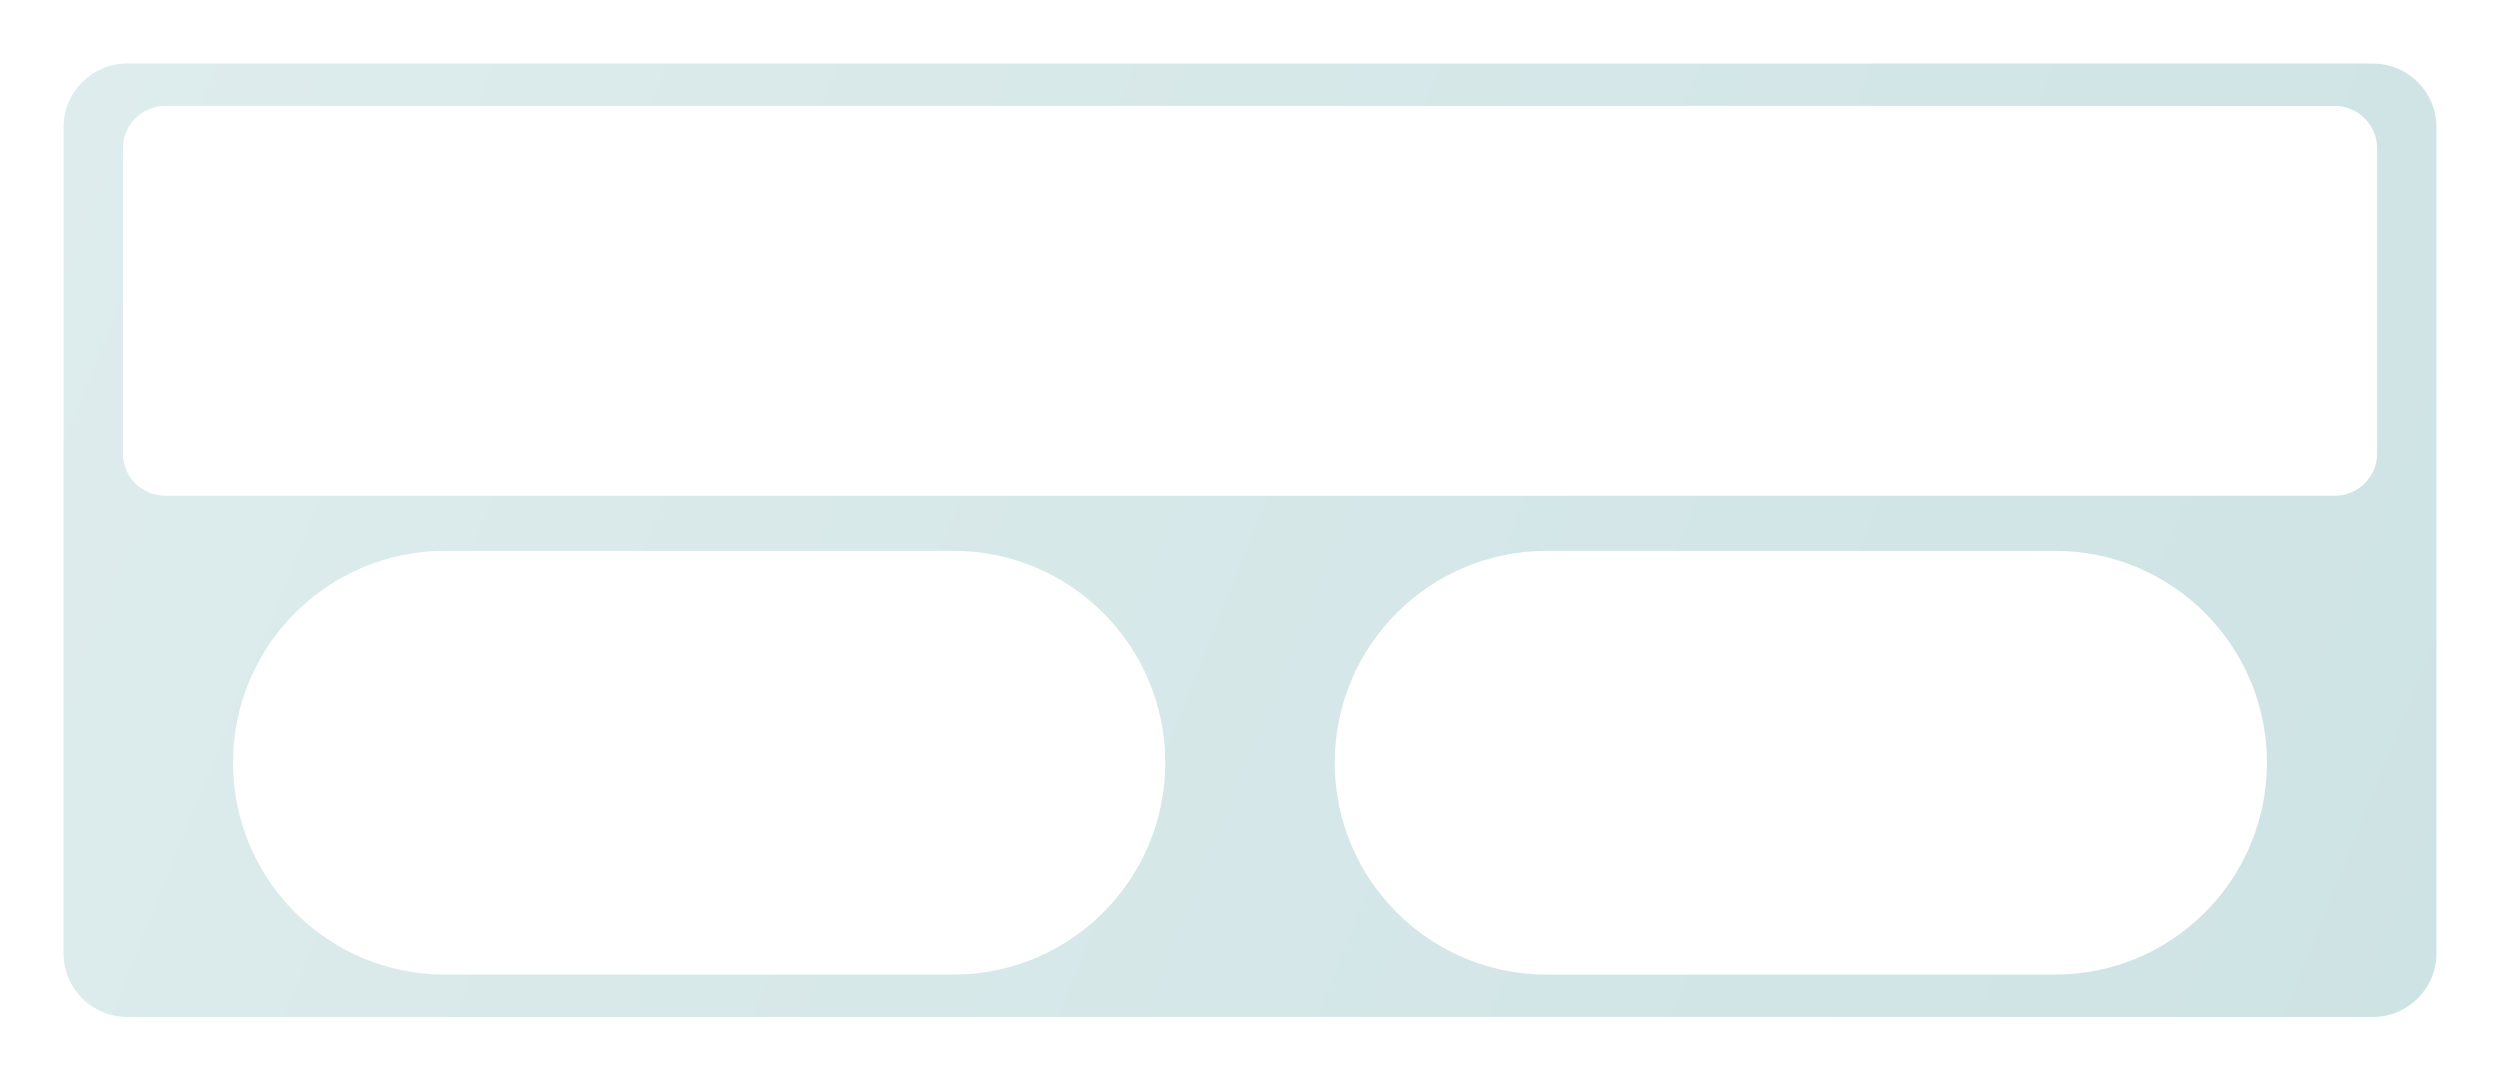 <svg width="590" height="255" viewBox="0 0 590 255" fill="none" xmlns="http://www.w3.org/2000/svg">
<g filter="url(#filter0_dii_70_3643)">
<path fill-rule="evenodd" clip-rule="evenodd" d="M30 15C21.716 15 15 21.716 15 30V225C15 233.284 21.716 240 30 240H560C568.284 240 575 233.284 575 225V30C575 21.716 568.284 15 560 15H30ZM105 130C77.386 130 55 152.386 55 180C55 207.614 77.386 230 105 230H225C252.614 230 275 207.614 275 180C275 152.386 252.614 130 225 130H105ZM315 180C315 152.386 337.386 130 365 130H485C512.614 130 535 152.386 535 180C535 207.614 512.614 230 485 230H365C337.386 230 315 207.614 315 180ZM39 25C33.477 25 29 29.477 29 35V107C29 112.523 33.477 117 39 117H551C556.523 117 561 112.523 561 107V35C561 29.477 556.523 25 551 25H39Z" fill="url(#paint0_linear_70_3643)"/>
</g>
<defs>
<filter id="filter0_dii_70_3643" x="0" y="0" width="590" height="255" filterUnits="userSpaceOnUse" color-interpolation-filters="sRGB">
<feFlood flood-opacity="0" result="BackgroundImageFix"/>
<feColorMatrix in="SourceAlpha" type="matrix" values="0 0 0 0 0 0 0 0 0 0 0 0 0 0 0 0 0 0 127 0" result="hardAlpha"/>
<feOffset/>
<feGaussianBlur stdDeviation="7.5"/>
<feComposite in2="hardAlpha" operator="out"/>
<feColorMatrix type="matrix" values="0 0 0 0 0.106 0 0 0 0 0.185 0 0 0 0 0.194 0 0 0 1 0"/>
<feBlend mode="normal" in2="BackgroundImageFix" result="effect1_dropShadow_70_3643"/>
<feBlend mode="normal" in="SourceGraphic" in2="effect1_dropShadow_70_3643" result="shape"/>
<feColorMatrix in="SourceAlpha" type="matrix" values="0 0 0 0 0 0 0 0 0 0 0 0 0 0 0 0 0 0 127 0" result="hardAlpha"/>
<feOffset dy="3"/>
<feGaussianBlur stdDeviation="0.75"/>
<feComposite in2="hardAlpha" operator="arithmetic" k2="-1" k3="1"/>
<feColorMatrix type="matrix" values="0 0 0 0 1 0 0 0 0 1 0 0 0 0 1 0 0 0 0.4 0"/>
<feBlend mode="normal" in2="shape" result="effect2_innerShadow_70_3643"/>
<feColorMatrix in="SourceAlpha" type="matrix" values="0 0 0 0 0 0 0 0 0 0 0 0 0 0 0 0 0 0 127 0" result="hardAlpha"/>
<feOffset dy="-3"/>
<feGaussianBlur stdDeviation="0.75"/>
<feComposite in2="hardAlpha" operator="arithmetic" k2="-1" k3="1"/>
<feColorMatrix type="matrix" values="0 0 0 0 0 0 0 0 0 0 0 0 0 0 0 0 0 0 0.5 0"/>
<feBlend mode="normal" in2="effect2_innerShadow_70_3643" result="effect3_innerShadow_70_3643"/>
</filter>
<linearGradient id="paint0_linear_70_3643" x1="15" y1="15" x2="575" y2="240" gradientUnits="userSpaceOnUse">
<stop stop-color="#DEECED"/>
<stop offset="1" stop-color="#CEE3E4"/>
</linearGradient>
</defs>
</svg>
